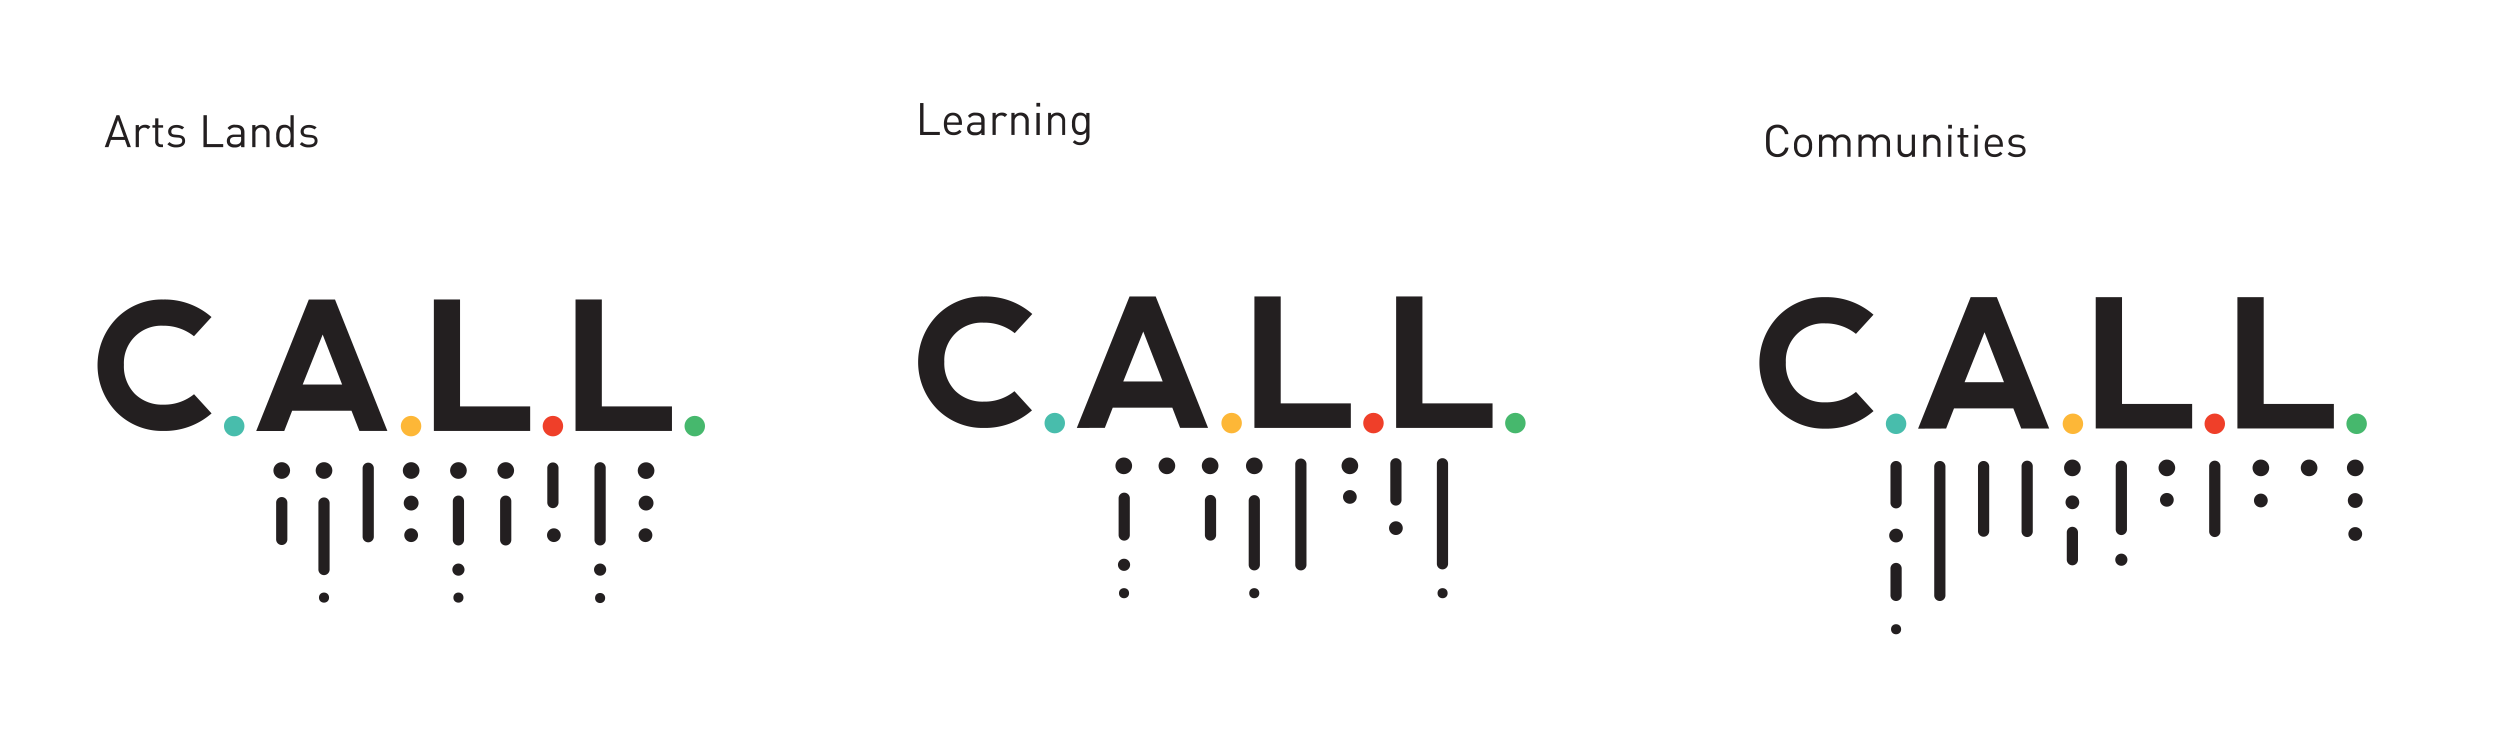 <svg id="Layer_1" data-name="Layer 1" xmlns="http://www.w3.org/2000/svg" viewBox="0 0 668.42 196.31"><defs><style>.cls-1{fill:#231f20;}.cls-2{fill:#46b86d;}.cls-3{fill:#ef3f29;}.cls-4{fill:#fdb737;}.cls-5{fill:#48bdac;}</style></defs><title>Artboard 1</title><path class="cls-1" d="M246,36.09V27.55h.91v7.72h4.37v.82Z"/><path class="cls-1" d="M253.22,33.37c0,1.3.61,2,1.74,2a1.94,1.94,0,0,0,1.55-.67l.59.52a2.7,2.7,0,0,1-2.16.91c-1.56,0-2.58-.94-2.58-3,0-1.91.92-3,2.42-3s2.42,1.1,2.42,2.85v.4Zm2.94-1.63a1.52,1.52,0,0,0-2.76,0,2.48,2.48,0,0,0-.18,1h3.12A2.48,2.48,0,0,0,256.16,31.73Z"/><path class="cls-1" d="M262.38,36.09v-.56a2.07,2.07,0,0,1-1.7.64,2.1,2.1,0,0,1-1.67-.54,1.7,1.7,0,0,1-.44-1.2c0-1,.72-1.7,2-1.7h1.78v-.56c0-.86-.43-1.29-1.51-1.29a1.55,1.55,0,0,0-1.49.67L258.8,31a2.29,2.29,0,0,1,2.09-.88c1.58,0,2.36.68,2.36,2v4Zm0-2.72h-1.66c-.89,0-1.32.36-1.32,1s.42,1,1.36,1a1.72,1.72,0,0,0,1.32-.4,1.36,1.36,0,0,0,.3-1Z"/><path class="cls-1" d="M268.65,31.31a1.23,1.23,0,0,0-1-.43,1.44,1.44,0,0,0-1.42,1.58v3.62h-.86v-5.9h.86v.72a2,2,0,0,1,1.66-.79,1.82,1.82,0,0,1,1.42.55Z"/><path class="cls-1" d="M274.18,36.09V32.45a1.46,1.46,0,1,0-2.91,0v3.63h-.86v-5.9h.86v.65a2.13,2.13,0,0,1,1.66-.72,2.07,2.07,0,0,1,1.51.55,2.18,2.18,0,0,1,.61,1.64v3.78Z"/><path class="cls-1" d="M277.1,28.51v-1h1v1Zm0,7.58v-5.9H278v5.9Z"/><path class="cls-1" d="M284,36.09V32.45a1.46,1.46,0,1,0-2.91,0v3.63h-.86v-5.9H281v.65a2.13,2.13,0,0,1,1.66-.72,2.07,2.07,0,0,1,1.51.55,2.18,2.18,0,0,1,.61,1.64v3.78Z"/><path class="cls-1" d="M288.82,38.8a2.61,2.61,0,0,1-2-.79l.56-.55a1.82,1.82,0,0,0,1.42.59c1.14,0,1.62-.8,1.62-1.81v-.92a1.9,1.9,0,0,1-1.65.77,2,2,0,0,1-1.43-.53,3.39,3.39,0,0,1-.72-2.46,3.39,3.39,0,0,1,.72-2.46,2.05,2.05,0,0,1,1.44-.52,1.86,1.86,0,0,1,1.66.77v-.7h.85v6.08A2.35,2.35,0,0,1,288.82,38.8Zm.13-7.92c-1.28,0-1.48,1.1-1.48,2.21s.19,2.21,1.48,2.21,1.46-1.1,1.46-2.21S290.24,30.88,289,30.88Z"/><path class="cls-1" d="M34.07,39.34l-.68-1.93H29.65L29,39.34H28l3.14-8.54h.77L35,39.34ZM31.54,32.1l-1.61,4.51h3.19Z"/><path class="cls-1" d="M39.56,34.56a1.23,1.23,0,0,0-1-.43,1.44,1.44,0,0,0-1.42,1.58v3.62h-.86v-5.9h.86v.72a2,2,0,0,1,1.65-.79,1.82,1.82,0,0,1,1.42.55Z"/><path class="cls-1" d="M43,39.34a1.45,1.45,0,0,1-1.51-1.58V34.13h-.74v-.66h.74V31.63h.86v1.85h1.26v.66H42.32v3.6c0,.54.25.86.8.86h.46v.74Z"/><path class="cls-1" d="M47.16,39.41a3.26,3.26,0,0,1-2.42-.85l.58-.58a2.41,2.41,0,0,0,1.83.68c1,0,1.57-.35,1.57-1,0-.52-.3-.8-1-.86l-1-.08c-1.15-.1-1.76-.61-1.76-1.58s.91-1.73,2.17-1.73a3.34,3.34,0,0,1,2.12.64l-.56.56a2.52,2.52,0,0,0-1.57-.47c-.86,0-1.32.37-1.32,1s.29.8,1,.86l.95.08c1,.1,1.74.49,1.74,1.6S48.59,39.41,47.16,39.41Z"/><path class="cls-1" d="M54.4,39.34V30.8h.91v7.72h4.37v.82Z"/><path class="cls-1" d="M64.46,39.34v-.56a2.07,2.07,0,0,1-1.7.64,2.1,2.1,0,0,1-1.67-.54,1.7,1.7,0,0,1-.44-1.2c0-1,.72-1.7,2-1.7h1.78V35.4c0-.86-.43-1.3-1.51-1.3a1.55,1.55,0,0,0-1.49.67l-.59-.54A2.29,2.29,0,0,1,63,33.36c1.58,0,2.36.68,2.36,2v4Zm0-2.72H62.81c-.89,0-1.32.36-1.32,1s.42,1,1.36,1a1.73,1.73,0,0,0,1.32-.4,1.36,1.36,0,0,0,.3-1Z"/><path class="cls-1" d="M71.21,39.34V35.7a1.37,1.37,0,0,0-1.45-1.57,1.39,1.39,0,0,0-1.46,1.57v3.63h-.86v-5.9h.86v.65a2.13,2.13,0,0,1,1.65-.72,2.07,2.07,0,0,1,1.51.55,2.18,2.18,0,0,1,.61,1.64v3.78Z"/><path class="cls-1" d="M77.7,39.34v-.71a1.91,1.91,0,0,1-1.68.78,2.06,2.06,0,0,1-1.44-.52,3.53,3.53,0,0,1-.72-2.51,3.52,3.52,0,0,1,.72-2.51A2.06,2.06,0,0,1,76,33.36a1.9,1.9,0,0,1,1.67.76V30.8h.86v8.54Zm-1.49-5.21c-1.28,0-1.49,1.1-1.49,2.25s.2,2.25,1.49,2.25,1.48-1.1,1.48-2.25S77.49,34.13,76.21,34.13Z"/><path class="cls-1" d="M82.57,39.41a3.26,3.26,0,0,1-2.42-.85l.58-.58a2.41,2.41,0,0,0,1.83.68c1,0,1.57-.35,1.57-1,0-.52-.3-.8-1-.86l-1-.08c-1.15-.1-1.76-.61-1.76-1.58s.91-1.73,2.17-1.73a3.34,3.34,0,0,1,2.12.64l-.56.56a2.52,2.52,0,0,0-1.57-.47c-.86,0-1.32.37-1.32,1s.29.8,1,.86l.95.08c1,.1,1.74.49,1.74,1.6S84,39.41,82.57,39.41Z"/><path class="cls-1" d="M475.16,42a3,3,0,0,1-2.18-.89c-.8-.8-.8-1.64-.8-3.45s0-2.65.8-3.45a3,3,0,0,1,2.18-.89,2.88,2.88,0,0,1,3,2.54h-.94a2,2,0,0,0-2-1.73,2.05,2.05,0,0,0-1.47.6c-.54.55-.6,1.14-.6,2.93s.06,2.38.6,2.93a2.09,2.09,0,0,0,3.53-1.13h.91A2.88,2.88,0,0,1,475.16,42Z"/><path class="cls-1" d="M483.77,41.35a2.46,2.46,0,0,1-3.38,0,3.17,3.17,0,0,1-.72-2.35,3.17,3.17,0,0,1,.72-2.35,2.46,2.46,0,0,1,3.38,0,3.17,3.17,0,0,1,.72,2.35A3.17,3.17,0,0,1,483.77,41.35Zm-.61-4.17a1.51,1.51,0,0,0-1.08-.43,1.49,1.49,0,0,0-1.07.43,2.58,2.58,0,0,0-.48,1.82,2.58,2.58,0,0,0,.48,1.82,1.49,1.49,0,0,0,1.07.43,1.51,1.51,0,0,0,1.08-.43,2.57,2.57,0,0,0,.47-1.82A2.57,2.57,0,0,0,483.16,37.18Z"/><path class="cls-1" d="M493.92,41.95V38.31a1.47,1.47,0,1,0-2.93-.1v3.73h-.86V38.31a1.37,1.37,0,0,0-1.45-1.57,1.4,1.4,0,0,0-1.48,1.57v3.63h-.86V36h.86v.65a2.15,2.15,0,0,1,1.67-.72,2,2,0,0,1,1.81,1,2.26,2.26,0,0,1,1.94-1,2.15,2.15,0,0,1,1.52.55,2.2,2.2,0,0,1,.64,1.64v3.78Z"/><path class="cls-1" d="M504.47,41.95V38.31a1.47,1.47,0,1,0-2.93-.1v3.73h-.86V38.31a1.37,1.37,0,0,0-1.45-1.57,1.4,1.4,0,0,0-1.48,1.57v3.63h-.86V36h.86v.65a2.15,2.15,0,0,1,1.67-.72,2,2,0,0,1,1.81,1,2.26,2.26,0,0,1,1.94-1,2.15,2.15,0,0,1,1.52.55,2.2,2.2,0,0,1,.64,1.64v3.78Z"/><path class="cls-1" d="M511.17,41.95v-.66a2.16,2.16,0,0,1-1.67.73,2.1,2.1,0,0,1-1.52-.55,2.2,2.2,0,0,1-.6-1.66V36h.86v3.63c0,1,.55,1.57,1.44,1.57a1.4,1.4,0,0,0,1.47-1.57V36H512v5.9Z"/><path class="cls-1" d="M518,41.95V38.31a1.46,1.46,0,1,0-2.92,0v3.63h-.86V36H515v.65A2.13,2.13,0,0,1,516.7,36a2.07,2.07,0,0,1,1.51.55,2.18,2.18,0,0,1,.61,1.64v3.78Z"/><path class="cls-1" d="M520.88,34.37v-1h1v1Zm0,7.58V36h.86v5.9Z"/><path class="cls-1" d="M525.62,41.95a1.45,1.45,0,0,1-1.51-1.58V36.74h-.74v-.66h.74V34.24H525v1.85h1.26v.66H525v3.6c0,.54.25.86.8.86h.46v.74Z"/><path class="cls-1" d="M527.9,34.37v-1h1v1Zm0,7.58V36h.86v5.9Z"/><path class="cls-1" d="M531.52,39.23c0,1.3.61,2,1.74,2a1.94,1.94,0,0,0,1.55-.67l.59.52a2.7,2.7,0,0,1-2.16.91c-1.56,0-2.58-.94-2.58-3,0-1.91.92-3,2.42-3s2.42,1.1,2.42,2.85v.4Zm2.94-1.63a1.52,1.52,0,0,0-2.76,0,2.49,2.49,0,0,0-.18,1h3.12A2.48,2.48,0,0,0,534.46,37.6Z"/><path class="cls-1" d="M539.2,42a3.25,3.25,0,0,1-2.42-.85l.58-.58a2.41,2.41,0,0,0,1.83.68c1,0,1.57-.35,1.57-1,0-.52-.3-.8-1-.86l-1-.08c-1.15-.1-1.76-.61-1.76-1.58S538,36,539.21,36a3.34,3.34,0,0,1,2.12.64l-.56.56a2.52,2.52,0,0,0-1.57-.47c-.86,0-1.32.37-1.32,1s.29.8,1,.86l.95.08c1,.1,1.74.49,1.74,1.6S540.63,42,539.2,42Z"/><path class="cls-1" d="M604.48,135.66a1.84,1.84,0,1,1,1.84-1.84,1.84,1.84,0,0,1-1.84,1.84"/><path class="cls-1" d="M518.65,160.69a1.5,1.5,0,0,1-1.5-1.5V124.75a1.5,1.5,0,1,1,3,0v34.45A1.5,1.5,0,0,1,518.65,160.69Z"/><path class="cls-1" d="M542,143.59a1.5,1.5,0,0,1-1.5-1.5V124.67a1.5,1.5,0,1,1,3,0v17.42A1.5,1.5,0,0,1,542,143.59Z"/><path class="cls-1" d="M554.09,151.15a1.5,1.5,0,0,1-1.5-1.5v-7.3a1.5,1.5,0,0,1,3,0v7.3A1.5,1.5,0,0,1,554.09,151.15Z"/><path class="cls-1" d="M592.16,143.59a1.5,1.5,0,0,1-1.5-1.5V124.67a1.5,1.5,0,1,1,3,0v17.42A1.5,1.5,0,0,1,592.16,143.59Z"/><path class="cls-1" d="M567.18,143.06a1.5,1.5,0,0,1-1.5-1.5V124.67a1.5,1.5,0,1,1,3,0v16.89A1.5,1.5,0,0,1,567.18,143.06Z"/><circle class="cls-1" cx="579.35" cy="125.1" r="2.23"/><path class="cls-1" d="M530.35,143.51a1.5,1.5,0,0,1-1.5-1.5V124.75a1.5,1.5,0,1,1,3,0V142A1.5,1.5,0,0,1,530.35,143.51Z"/><circle class="cls-1" cx="554.09" cy="125.1" r="2.23"/><circle class="cls-1" cx="554.09" cy="134.3" r="1.84"/><circle class="cls-1" cx="567.18" cy="149.65" r="1.63"/><circle class="cls-1" cx="579.35" cy="133.64" r="1.84"/><circle class="cls-1" cx="604.48" cy="125.1" r="2.23"/><circle class="cls-1" cx="629.72" cy="125.1" r="2.23"/><circle class="cls-1" cx="629.72" cy="133.82" r="1.99"/><path class="cls-1" d="M631.56,142.77a1.84,1.84,0,1,1-1.84-1.84,1.84,1.84,0,0,1,1.84,1.84"/><circle class="cls-1" cx="617.38" cy="125.1" r="2.23"/><path class="cls-1" d="M506.95,135.93a1.5,1.5,0,0,1-1.5-1.5v-9.68a1.5,1.5,0,0,1,3,0v9.68A1.5,1.5,0,0,1,506.95,135.93Z"/><path class="cls-1" d="M506.95,141.35a1.84,1.84,0,1,1-1.84,1.84,1.84,1.84,0,0,1,1.84-1.84"/><path class="cls-1" d="M506.95,160.69a1.5,1.5,0,0,1-1.5-1.5V152a1.5,1.5,0,0,1,3,0v7.24A1.5,1.5,0,0,1,506.95,160.69Z"/><circle class="cls-1" cx="506.95" cy="168.24" r="1.35"/><path class="cls-1" d="M475.48,109.56a18,18,0,0,1,0-25.05A16.94,16.94,0,0,1,488,79.45a19,19,0,0,1,12.91,4.69l-4.69,5.13A13,13,0,0,0,488,86.46a10,10,0,0,0-10.52,10.45,10.54,10.54,0,0,0,2.93,7.78,10.38,10.38,0,0,0,7.64,2.88,12.6,12.6,0,0,0,8.18-2.79l4.69,5.13A19,19,0,0,1,488,114.61,17.1,17.1,0,0,1,475.48,109.56Z"/><path class="cls-1" d="M512.83,114.61l14.06-35.16h7l14,35.13-7.48,0-2.11-5.39H522.44l-2.11,5.39ZM530.6,88.83l-5.34,13.36H535.8Z"/><path class="cls-1" d="M567.36,79.45V108h18.75v6.56H560.33V79.45Z"/><path class="cls-1" d="M605.24,79.45V108H624v6.56H598.21V79.45Z"/><circle class="cls-2" cx="630.09" cy="113.31" r="2.74"/><circle class="cls-3" cx="592.16" cy="113.31" r="2.74"/><circle class="cls-4" cx="554.23" cy="113.31" r="2.74"/><circle class="cls-5" cx="506.95" cy="113.31" r="2.74"/><path class="cls-1" d="M86.63,153.77a1.5,1.5,0,0,1-1.5-1.5V134.5a1.5,1.5,0,0,1,3,0v17.77A1.5,1.5,0,0,1,86.63,153.77Z"/><circle class="cls-1" cx="86.63" cy="125.8" r="2.23"/><circle class="cls-1" cx="109.93" cy="125.8" r="2.23"/><circle class="cls-1" cx="109.93" cy="134.51" r="1.99"/><path class="cls-1" d="M111.77,143.09a1.84,1.84,0,1,1-1.84-1.84,1.84,1.84,0,0,1,1.84,1.84"/><path class="cls-1" d="M98.45,145a1.5,1.5,0,0,1-1.5-1.5V125.2a1.5,1.5,0,0,1,3,0v18.28A1.5,1.5,0,0,1,98.45,145Z"/><path class="cls-1" d="M75.33,145.72a1.5,1.5,0,0,1-1.5-1.5v-9.83a1.5,1.5,0,0,1,3,0v9.83A1.5,1.5,0,0,1,75.33,145.72Z"/><circle class="cls-1" cx="75.33" cy="125.8" r="2.23"/><circle class="cls-1" cx="160.45" cy="159.89" r="1.35"/><path class="cls-1" d="M160.45,145.84a1.5,1.5,0,0,1-1.5-1.5V125.08a1.5,1.5,0,1,1,3,0v19.26A1.5,1.5,0,0,1,160.45,145.84Z"/><path class="cls-1" d="M147.83,135.86a1.5,1.5,0,0,1-1.5-1.5v-9.22a1.5,1.5,0,1,1,3,0v9.22A1.5,1.5,0,0,1,147.83,135.86Z"/><circle class="cls-1" cx="148.09" cy="143.09" r="1.84"/><path class="cls-1" d="M122.57,145.84a1.5,1.5,0,0,1-1.5-1.5V134a1.5,1.5,0,0,1,3,0v10.33A1.5,1.5,0,0,1,122.57,145.84Z"/><circle class="cls-1" cx="122.57" cy="152.3" r="1.63"/><circle class="cls-1" cx="122.57" cy="125.8" r="2.23"/><circle class="cls-1" cx="122.57" cy="159.78" r="1.35"/><path class="cls-1" d="M135.21,145.84a1.5,1.5,0,0,1-1.5-1.5V134a1.5,1.5,0,0,1,3,0v10.33A1.5,1.5,0,0,1,135.21,145.84Z"/><circle class="cls-1" cx="135.22" cy="125.8" r="2.23"/><circle class="cls-1" cx="160.45" cy="152.3" r="1.63"/><circle class="cls-1" cx="172.74" cy="125.83" r="2.23"/><circle class="cls-1" cx="172.74" cy="134.51" r="1.99"/><path class="cls-1" d="M174.42,143.09a1.84,1.84,0,1,1-1.84-1.84,1.84,1.84,0,0,1,1.84,1.84"/><circle class="cls-1" cx="86.63" cy="159.78" r="1.35"/><path class="cls-1" d="M31.15,110.18a18,18,0,0,1,0-25.05,16.94,16.94,0,0,1,12.49-5.05,19,19,0,0,1,12.91,4.69l-4.69,5.13a13,13,0,0,0-8.23-2.81A10,10,0,0,0,33.13,97.53a10.54,10.54,0,0,0,2.93,7.78,10.38,10.38,0,0,0,7.64,2.88,12.6,12.6,0,0,0,8.18-2.79l4.69,5.13a19,19,0,0,1-12.91,4.69A17.1,17.1,0,0,1,31.15,110.18Z"/><path class="cls-1" d="M68.5,115.23,82.57,80.08h7l14,35.13-7.48,0-2.11-5.39H78.11L76,115.23ZM86.27,89.45l-5.34,13.36H91.47Z"/><path class="cls-1" d="M123,80.07v28.59h18.75v6.56H116V80.07Z"/><path class="cls-1" d="M160.91,80.07v28.59h18.75v6.56H153.88V80.07Z"/><circle class="cls-2" cx="185.76" cy="113.93" r="2.74"/><circle class="cls-3" cx="147.83" cy="113.93" r="2.74"/><circle class="cls-4" cx="109.9" cy="113.93" r="2.74"/><circle class="cls-5" cx="62.62" cy="113.93" r="2.74"/><circle class="cls-1" cx="385.7" cy="158.6" r="1.35"/><circle class="cls-1" cx="335.35" cy="158.6" r="1.35"/><path class="cls-1" d="M335.36,152.51a1.5,1.5,0,0,1-1.5-1.5V133.88a1.5,1.5,0,1,1,3,0V151A1.5,1.5,0,0,1,335.36,152.51Z"/><path class="cls-1" d="M347.81,152.51a1.5,1.5,0,0,1-1.5-1.5V124.1a1.5,1.5,0,0,1,3,0V151A1.5,1.5,0,0,1,347.81,152.51Z"/><path class="cls-1" d="M373.22,135.18a1.5,1.5,0,0,1-1.5-1.5V124a1.5,1.5,0,0,1,3,0v9.72A1.5,1.5,0,0,1,373.22,135.18Z"/><path class="cls-1" d="M323.65,144.55a1.5,1.5,0,0,1-1.5-1.5v-9.22a1.5,1.5,0,0,1,3,0v9.22A1.5,1.5,0,0,1,323.65,144.55Z"/><path class="cls-1" d="M385.67,152.24a1.5,1.5,0,0,1-1.5-1.5V124a1.5,1.5,0,0,1,3,0v26.78A1.5,1.5,0,0,1,385.67,152.24Z"/><circle class="cls-1" cx="335.36" cy="124.55" r="2.23"/><path class="cls-1" d="M300.58,144.55a1.5,1.5,0,0,1-1.5-1.5v-9.83a1.5,1.5,0,0,1,3,0v9.83A1.5,1.5,0,0,1,300.58,144.55Z"/><circle class="cls-1" cx="300.53" cy="151.01" r="1.63"/><circle class="cls-1" cx="300.46" cy="124.55" r="2.23"/><circle class="cls-1" cx="300.53" cy="158.6" r="1.35"/><circle class="cls-1" cx="311.99" cy="124.55" r="2.23"/><circle class="cls-1" cx="323.55" cy="124.55" r="2.23"/><circle class="cls-1" cx="360.91" cy="124.55" r="2.23"/><circle class="cls-1" cx="373.22" cy="141.21" r="1.84"/><circle class="cls-1" cx="360.91" cy="132.86" r="1.84"/><path class="cls-1" d="M250.55,109.37a18,18,0,0,1,0-25.05A16.94,16.94,0,0,1,263,79.26,19,19,0,0,1,276,83.95l-4.69,5.13A13,13,0,0,0,263,86.27a10,10,0,0,0-10.52,10.45,10.54,10.54,0,0,0,2.93,7.78,10.38,10.38,0,0,0,7.64,2.88,12.6,12.6,0,0,0,8.18-2.79l4.69,5.13A19,19,0,0,1,263,114.42,17.1,17.1,0,0,1,250.55,109.37Z"/><path class="cls-1" d="M287.9,114.42,302,79.27h7l14,35.13-7.48,0L313.44,109H297.51l-2.11,5.39Zm17.77-25.78L300.32,102h10.55Z"/><path class="cls-1" d="M342.42,79.26v28.59h18.75v6.56H335.39V79.26Z"/><path class="cls-1" d="M380.31,79.26v28.59h18.75v6.56H373.28V79.26Z"/><circle class="cls-2" cx="405.16" cy="113.12" r="2.74"/><circle class="cls-3" cx="367.22" cy="113.12" r="2.74"/><circle class="cls-4" cx="329.3" cy="113.12" r="2.74"/><circle class="cls-5" cx="282.01" cy="113.12" r="2.74"/></svg>